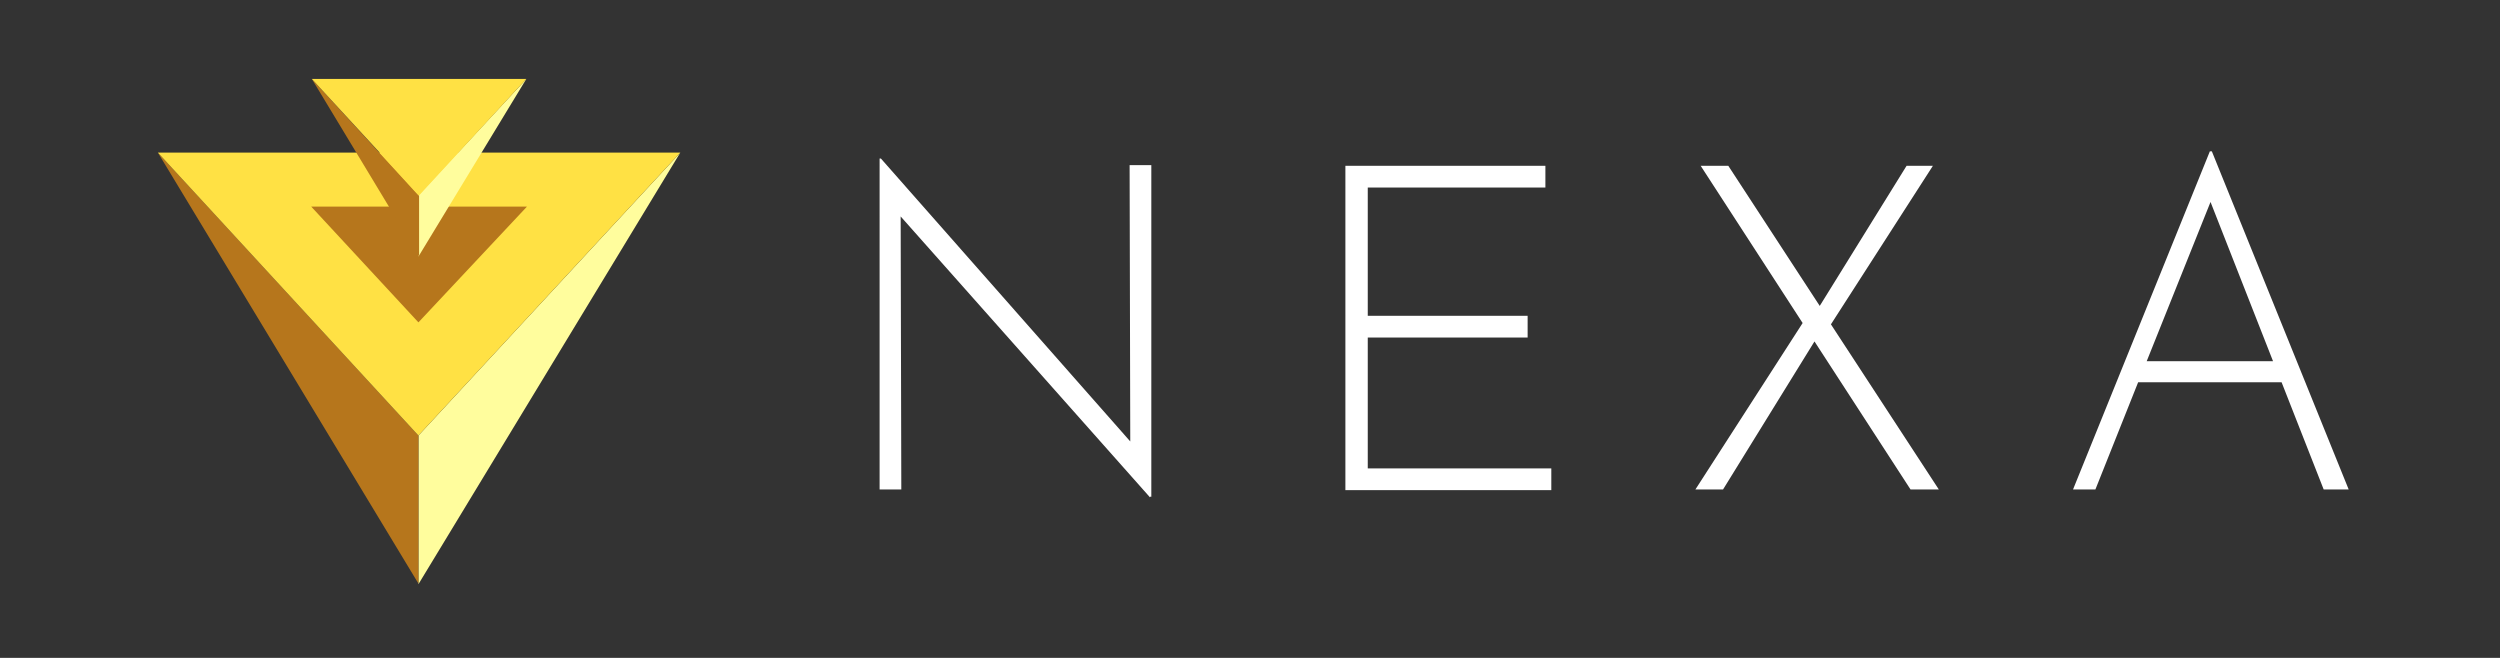 <?xml version="1.0" encoding="utf-8"?>
<!-- Generator: Adobe Illustrator 27.2.0, SVG Export Plug-In . SVG Version: 6.00 Build 0)  -->
<svg version="1.1" id="Layer_1" xmlns="http://www.w3.org/2000/svg" xmlns:xlink="http://www.w3.org/1999/xlink" x="0px" y="0px"
	 viewBox="0 0 380 100" style="enable-background:new 0 0 380 100;" xml:space="preserve">
<rect x="0" y="0" width="380" height="100" fill="#333333" stroke="none"/>
<style type="text/css">
	.st0{fill:#FFFD9D;}
	.st1{fill:#B6761C;}
	.st2{fill:#FFE144;}
	.st3{fill:#FFFFFF;}
</style>
<path class="st0" d="M63.6,66.2l39.8-43L63.6,88.8V66.2z"/>
<path class="st1" d="M63.6,66.2L24,23.2l39.6,65.5V66.2z"/>
<path class="st2" d="M103.4,23.2H24l39.6,43L103.4,23.2z"/>
<path class="st1" d="M80.1,31.4H47.3l16.3,17.6L80.1,31.4z"/>
<path class="st0" d="M63.6,29.7L80,12L63.6,39V29.7z"/>
<path class="st1" d="M63.6,29.7L47.4,12l16.3,27V29.7z"/>
<path class="st2" d="M80,12H47.4l16.3,17.7L80,12z"/>
<path class="st3" d="M174.8,75.6l-37.9-42.7l0.1,41.5h-3.3V24.1h0.2l37.9,43l-0.1-42h3.3v50.4H174.8z"/>
<path class="st3" d="M204.5,25.2h30.4v3.3h-27V48h24.3v3.3h-24.3v19.9h27.9v3.3h-31.3V25.2z"/>
<path class="st3" d="M257.7,74.4L274,49.1l-15.5-23.9h4.2l13.9,21.3l13.2-21.3h4l-15.5,24.1l16.4,25.1h-4.3l-14.6-22.5l-13.9,22.5
	H257.7z"/>
<path class="st3" d="M315.1,74.4L335.9,23h0.3L357,74.4h-3.8l-6.4-16.3H325l-6.5,16.3H315.1z M326.3,54.9h19.2L336,30.7L326.3,54.9z
	"/>
</svg>
